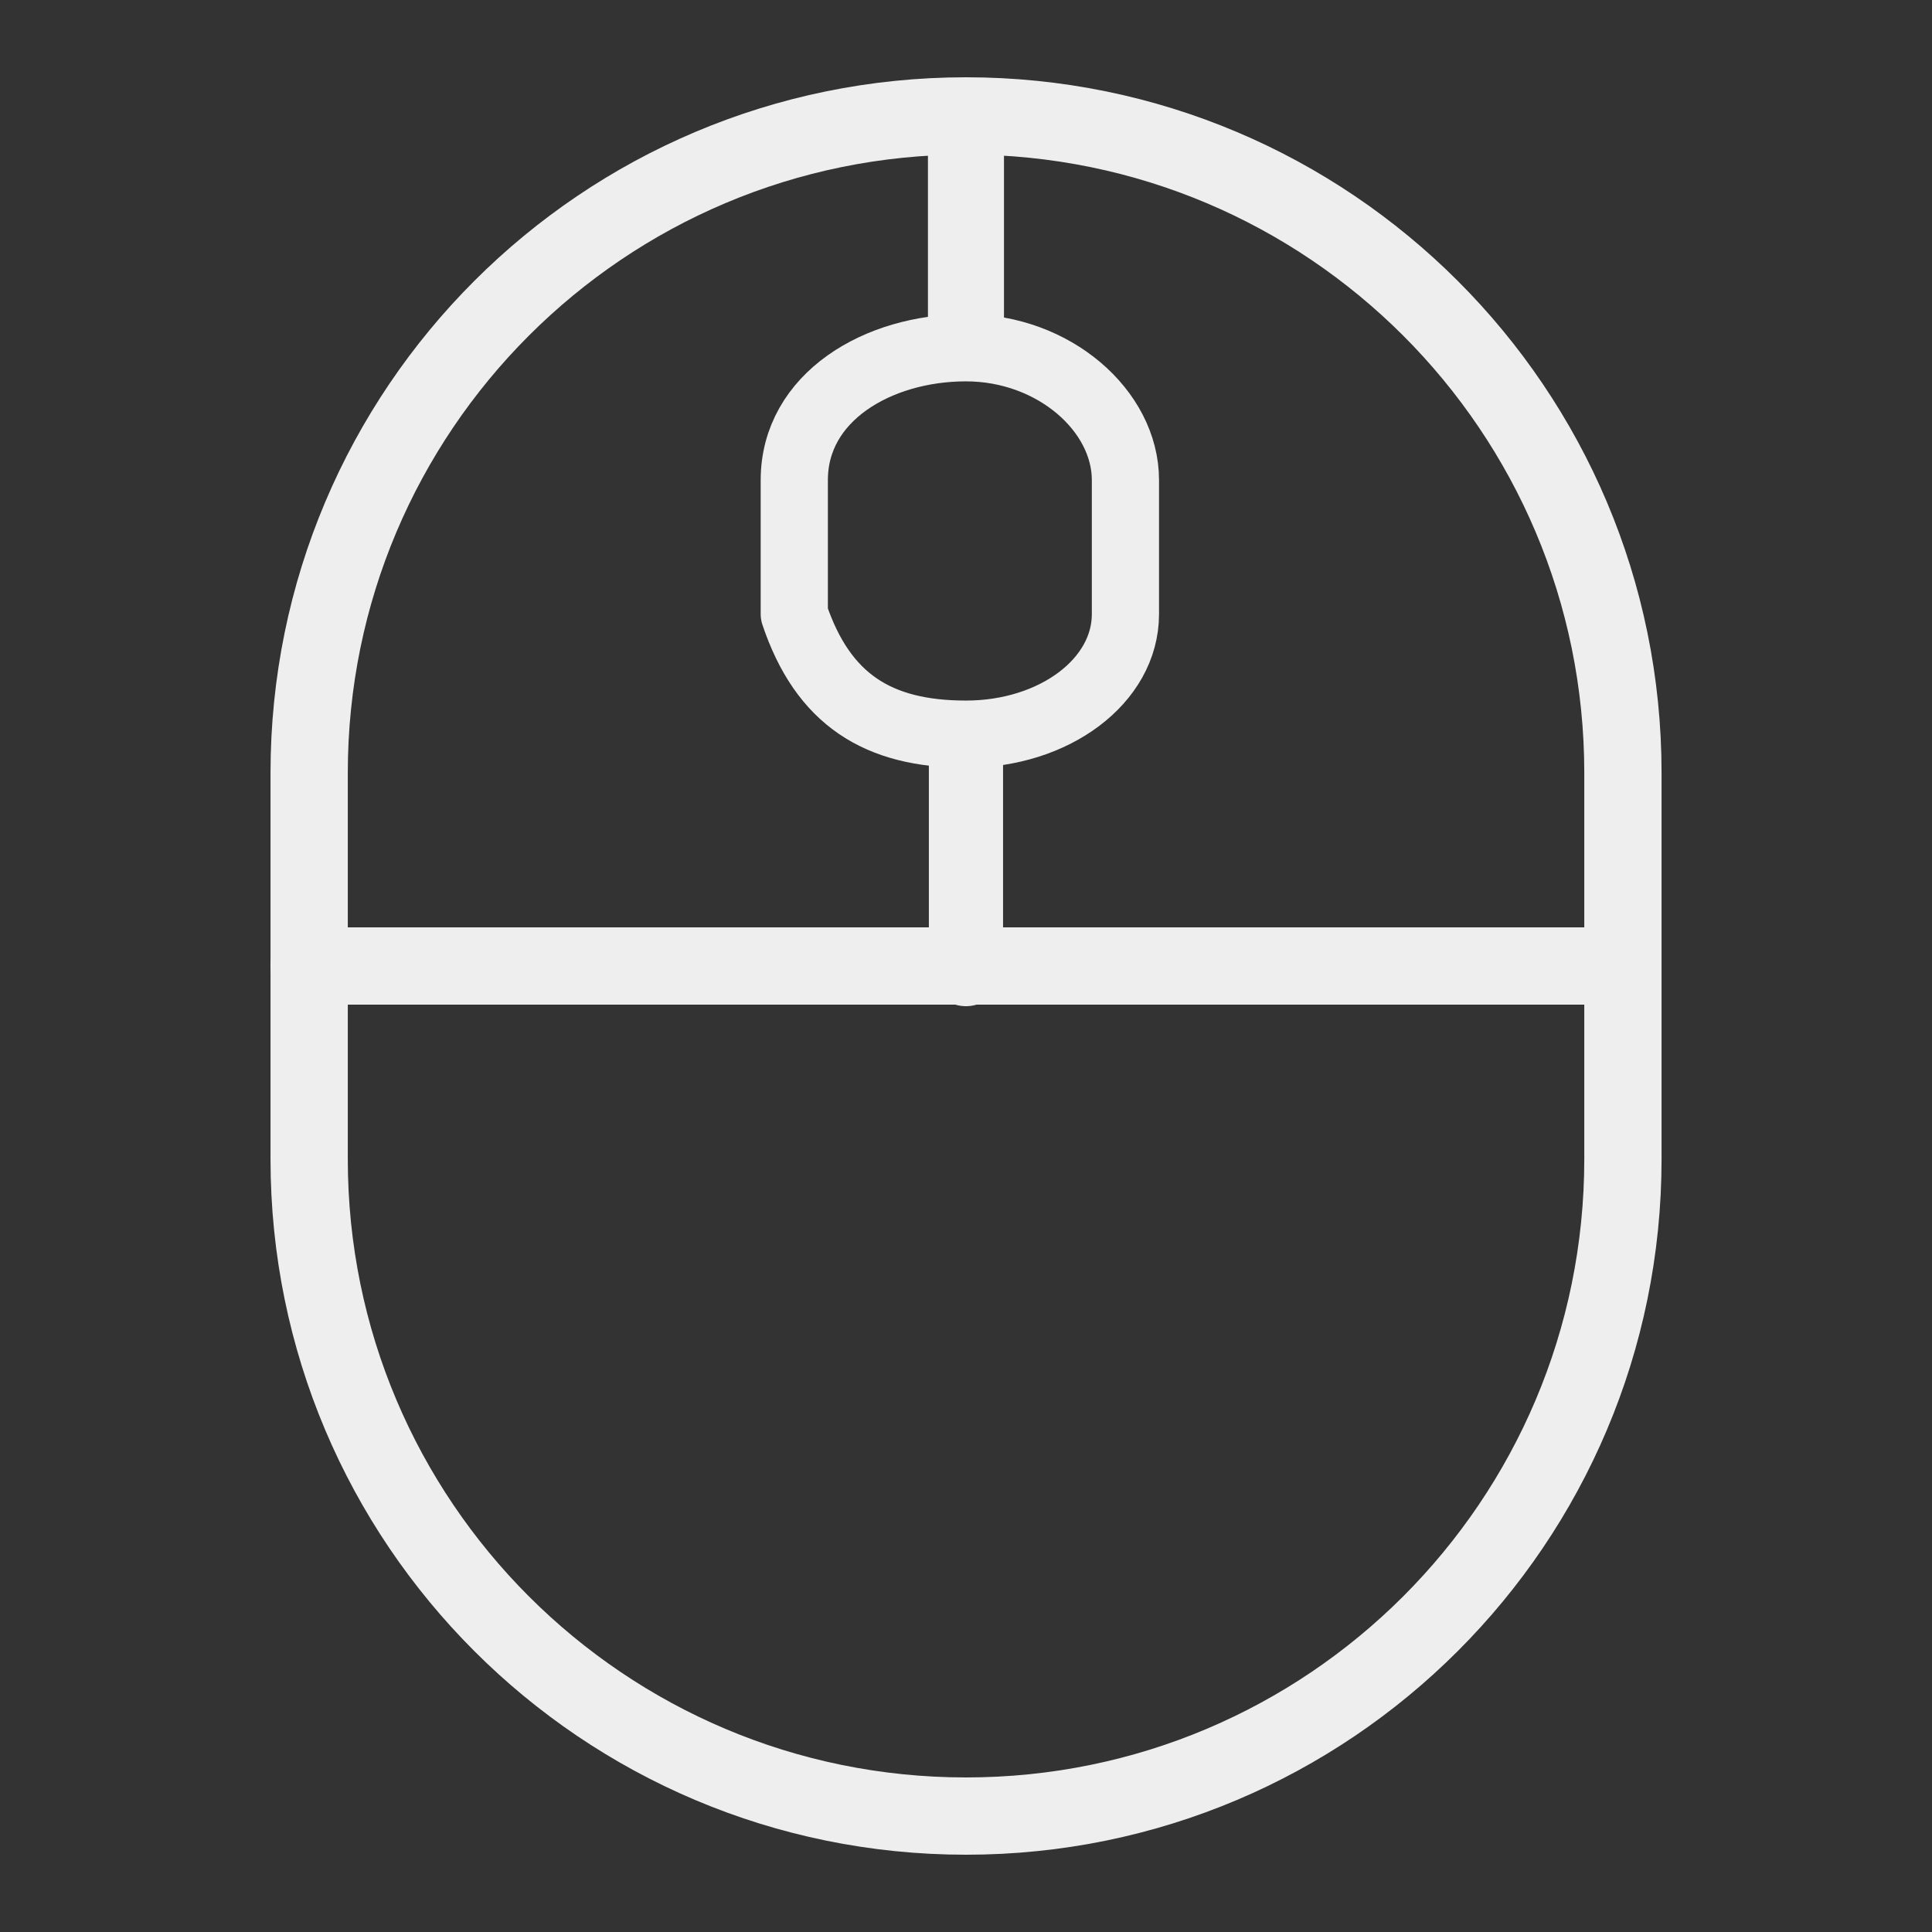<?xml version="1.0" encoding="UTF-8" standalone="no"?>
<!-- Generator: Adobe Illustrator 21.0.1, SVG Export Plug-In . SVG Version: 6.00 Build 0)  -->

<svg
   xmlns:dc="http://purl.org/dc/elements/1.1/"
   xmlns:cc="http://creativecommons.org/ns#"
   xmlns:rdf="http://www.w3.org/1999/02/22-rdf-syntax-ns#"
   xmlns:svg="http://www.w3.org/2000/svg"
   xmlns="http://www.w3.org/2000/svg"
   xmlns:sodipodi="http://sodipodi.sourceforge.net/DTD/sodipodi-0.dtd"
   xmlns:inkscape="http://www.inkscape.org/namespaces/inkscape"
   version="1.1"
   x="0px"
   y="0px"
   viewBox="0 0 50 50"
   style="enable-background:new 0 0 50 50;"
   xml:space="preserve"
   width="50px"
   height="50px"
   id="svg843"
   sodipodi:docname="icons8-computer-mouse.svg"
   inkscape:version="0.92.2 (5c3e80d, 2017-08-06)"><rect x="0" y="0" width="50" height="50" fill="#333333" stroke="none"/><defs
     id="defs847" /><sodipodi:namedview
     pagecolor="#ffffff"
     bordercolor="#666666"
     borderopacity="1"
     objecttolerance="10"
     gridtolerance="10"
     guidetolerance="10"
     inkscape:pageopacity="0"
     inkscape:pageshadow="2"
     inkscape:window-width="737"
     inkscape:window-height="480"
     id="namedview845"
     showgrid="false"
     inkscape:zoom="6.3215346"
     inkscape:cx="27.065356"
     inkscape:cy="25.794385"
     inkscape:window-x="0"
     inkscape:window-y="0"
     inkscape:window-maximized="1"
     inkscape:current-layer="svg843" /><line
     style="fill:none;stroke:#EEEEEE;stroke-width:2;stroke-linecap:round;stroke-linejoin:round;stroke-miterlimit:10;stroke-opacity:1"
     x1="7.999"
     y1="25"
     x2="41.999"
     y2="25"
     id="line833" /><line
     style="fill:none;stroke:#EEEEEE;stroke-width:1.92;stroke-linecap:round;stroke-linejoin:round;stroke-miterlimit:10;stroke-opacity:1"
     x1="24.999"
     y1="25.08"
     x2="24.999"
     y2="19.553"
     id="line835" /><line
     style="fill:none;stroke:#EEEEEE;stroke-width:1.968;stroke-linecap:round;stroke-linejoin:round;stroke-miterlimit:10;stroke-opacity:1"
     x1="24.999"
     y1="8.812"
     x2="24.999"
     y2="3"
     id="line837" /><path
     style="fill:none;stroke:#EEEEEE;stroke-width:2;stroke-linecap:round;stroke-linejoin:round;stroke-miterlimit:10;stroke-opacity:1"
     d="  M8.001,20c0-9.389,7.611-17,17-17s17,7.611,17,17c0,1.927,0,8.073,0,10c0,9.389-7.611,17-17,17s-17-7.611-17-17  C8.001,28.073,8.001,21.927,8.001,20z"
     id="path839" /><path
     style="fill:none;stroke:#EEEEEE;stroke-width:1.739;stroke-linecap:round;stroke-linejoin:round;stroke-miterlimit:10;stroke-dasharray:none;stroke-opacity:1"
     d="m 24.999,19 v 0 c -2.28,0 -3.7,-0.896 -4.443,-3.107 l 0,-3.469 C 20.556,10.274 22.719,9 24.999,9 v 0 c 2.28,0 4.127,1.634 4.127,3.424 l 0,3.469 C 29.126,17.63 27.279,19 24.999,19 Z"
     id="path841"
     inkscape:connector-curvature="0"
     sodipodi:nodetypes="cccsccssc" /></svg>